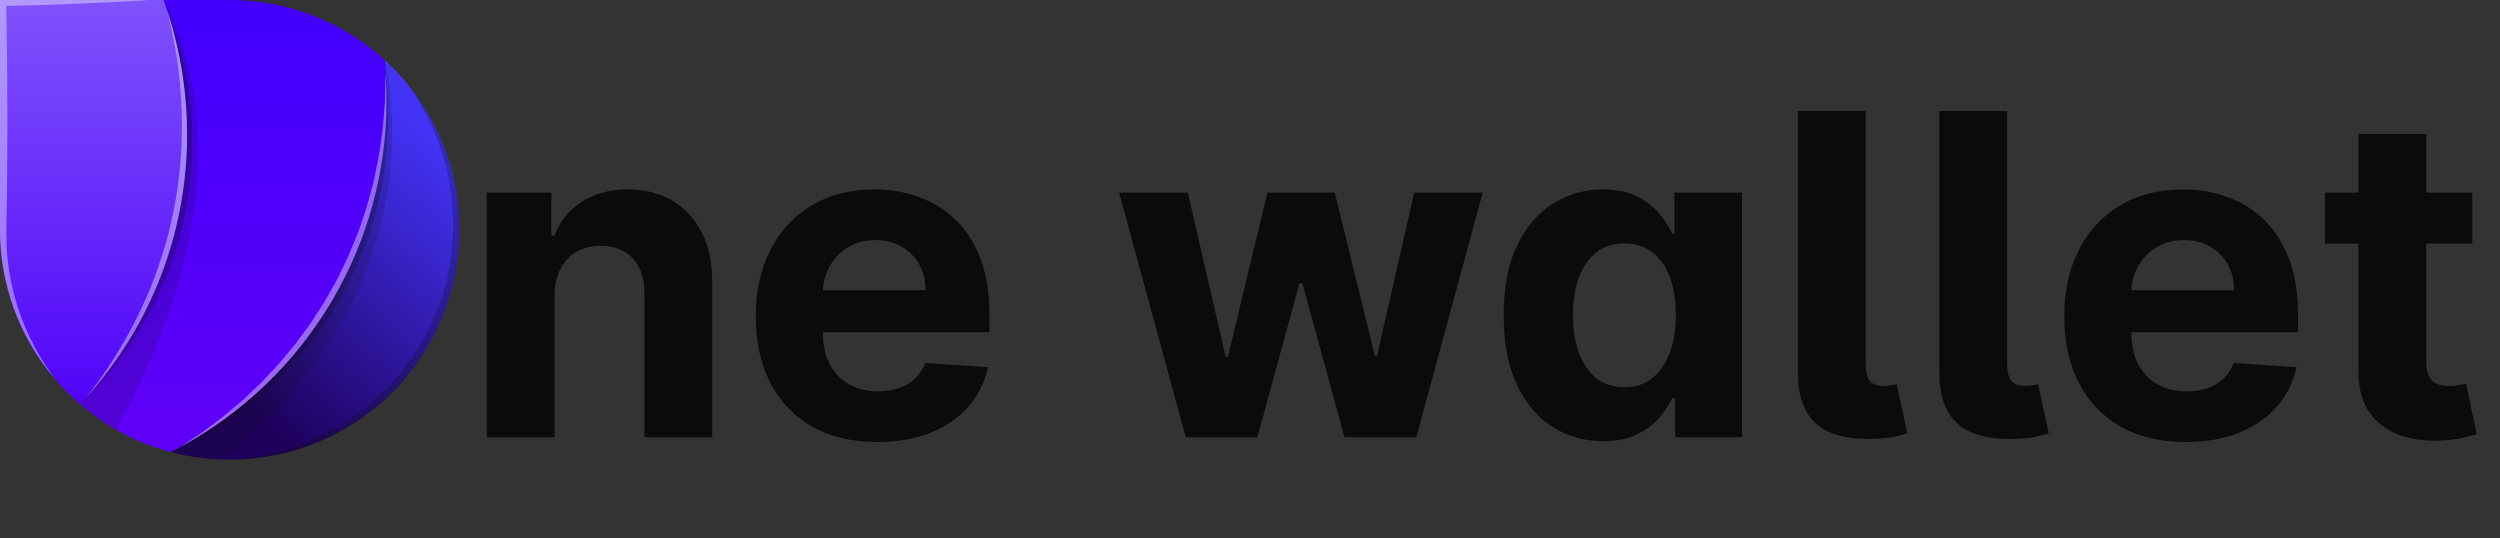 <svg width="223" height="48" viewBox="0 0 223 48" fill="none" xmlns="http://www.w3.org/2000/svg">
  <rect x="0" y="0" width="223" height="48" fill="#333333" stroke="none"/>
  <defs>
    <linearGradient id="paint0_linear_320_10466" x1="37.599" y1="11.646" x2="18.785" y2="33.41" gradientUnits="userSpaceOnUse">
      <stop stop-color="#4333F5"/>
      <stop offset="1" stop-color="#1E015C"/>
    </linearGradient>
    <linearGradient id="paint1_linear_320_10466" x1="20.815" y1="2.217" x2="20.815" y2="37.052" gradientUnits="userSpaceOnUse">
      <stop stop-color="#4200FC"/>
      <stop offset="1" stop-color="#5E00F8"/>
    </linearGradient>
    <linearGradient id="paint2_linear_320_10466" x1="8.343" y1="-0.072" x2="8.343" y2="37.496" gradientUnits="userSpaceOnUse">
      <stop stop-color="#7F53FC"/>
      <stop offset="1" stop-color="#4F00F8"/>
    </linearGradient>
  </defs>
  <path d="M41 20.5C41 25.937 38.84 31.151 34.995 34.995C31.151 38.84 25.937 41 20.5 41C20.22 41 19.945 40.995 19.664 40.984C18.167 40.923 16.68 40.699 15.231 40.317C15.511 40.175 15.786 40.032 16.061 39.878C16.067 39.878 16.072 39.873 16.083 39.868L16.088 39.862C16.379 39.704 16.665 39.545 16.945 39.381C17.014 39.339 17.082 39.302 17.151 39.265C17.416 39.106 17.68 38.947 17.939 38.778C18.016 38.736 18.09 38.691 18.162 38.64C18.363 38.519 18.564 38.386 18.759 38.254C18.897 38.164 19.04 38.069 19.172 37.979C19.373 37.842 19.569 37.704 19.765 37.561C19.897 37.471 20.019 37.381 20.145 37.281C20.315 37.164 20.479 37.037 20.643 36.91C20.791 36.805 20.934 36.694 21.077 36.577C21.278 36.424 21.473 36.265 21.669 36.096C21.754 36.032 21.838 35.964 21.923 35.889C22.135 35.715 22.341 35.535 22.547 35.35C22.658 35.255 22.77 35.159 22.881 35.053C23.002 34.948 23.119 34.842 23.235 34.731C23.457 34.53 23.674 34.318 23.891 34.107C23.92 34.083 23.947 34.056 23.97 34.027C24.182 33.826 24.388 33.615 24.589 33.403C24.732 33.265 24.864 33.123 24.991 32.98C25.145 32.826 25.288 32.668 25.431 32.509C25.515 32.419 25.595 32.329 25.669 32.239C25.859 32.028 26.044 31.811 26.229 31.594C26.325 31.483 26.42 31.366 26.51 31.25C26.647 31.091 26.78 30.932 26.901 30.768C27.028 30.615 27.15 30.456 27.266 30.297C27.377 30.16 27.483 30.017 27.584 29.88C27.721 29.7 27.854 29.52 27.98 29.335C28.108 29.149 28.245 28.964 28.372 28.774C28.435 28.691 28.493 28.604 28.547 28.515C28.726 28.25 28.901 27.98 29.07 27.711C29.287 27.377 29.494 27.039 29.689 26.695C29.779 26.547 29.864 26.399 29.948 26.25C30.634 25.041 31.246 23.79 31.779 22.505C31.858 22.325 31.932 22.145 32.001 21.96C32.086 21.764 32.16 21.563 32.234 21.362C32.297 21.198 32.361 21.029 32.419 20.86C32.488 20.674 32.551 20.484 32.615 20.299C32.848 19.622 33.059 18.939 33.244 18.246C33.292 18.072 33.34 17.902 33.382 17.728C33.414 17.617 33.44 17.511 33.467 17.4L33.593 16.86C33.763 16.125 33.906 15.384 34.027 14.633L34.107 14.125C34.117 14.046 34.128 13.972 34.138 13.892C34.17 13.691 34.197 13.49 34.218 13.289C34.255 12.988 34.292 12.686 34.318 12.384C34.329 12.305 34.334 12.226 34.34 12.146C34.361 11.94 34.377 11.729 34.392 11.522C34.408 11.316 34.419 11.099 34.429 10.887C34.44 10.739 34.445 10.591 34.451 10.438C34.472 9.951 34.482 9.464 34.482 8.978C34.482 8.729 34.482 8.486 34.472 8.242C34.472 8.115 34.472 7.994 34.466 7.867C34.451 7.427 34.429 6.994 34.398 6.56V6.544C34.392 6.438 34.387 6.332 34.377 6.227C34.355 5.936 34.329 5.65 34.302 5.359C34.303 5.35 34.301 5.341 34.297 5.333C35.01 5.982 35.676 6.68 36.292 7.422L36.307 7.438C36.31 7.441 36.312 7.445 36.313 7.449C39.35 11.119 41.008 15.736 41 20.5Z" fill="url(#paint0_linear_320_10466)"/>
  <path d="M34.482 8.978C34.485 15.306 32.777 21.517 29.539 26.954C26.301 32.391 21.653 36.851 16.088 39.862C16.081 39.871 16.072 39.876 16.061 39.878L16.056 39.884C15.781 40.032 15.506 40.175 15.231 40.318C13.504 39.862 11.846 39.179 10.3 38.286C9.182 37.642 8.126 36.894 7.147 36.053C7.332 35.858 7.512 35.662 7.692 35.461L7.697 35.456C7.697 35.45 7.703 35.445 7.708 35.44H7.713C13.502 29.006 16.699 20.654 16.686 11.998C16.686 8.27 16.097 4.565 14.94 1.021H14.934C14.934 1.01 14.929 1 14.929 0.989H14.924C14.921 0.981 14.919 0.972 14.919 0.963C14.813 0.64 14.702 0.317 14.585 1.96246e-05H20.5C25.603 -0.007 30.525 1.895 34.297 5.333C34.339 5.735 34.371 6.137 34.398 6.544C34.456 7.348 34.482 8.158 34.482 8.978Z" fill="url(#paint1_linear_320_10466)"/>
  <path d="M16.686 11.998C16.686 12.353 16.68 12.707 16.67 13.056C16.665 13.284 16.654 13.506 16.643 13.734C16.601 14.644 16.522 15.548 16.405 16.448C16.379 16.68 16.347 16.908 16.31 17.135C16.273 17.416 16.225 17.691 16.178 17.971C16.136 18.236 16.088 18.495 16.035 18.759C16.024 18.823 16.009 18.886 15.998 18.95C15.956 19.167 15.908 19.389 15.86 19.606C15.612 20.733 15.306 21.848 14.945 22.944C14.876 23.161 14.802 23.373 14.728 23.579C14.722 23.604 14.713 23.629 14.702 23.653C14.628 23.87 14.554 24.076 14.474 24.288C14.453 24.351 14.427 24.42 14.4 24.489C14.316 24.716 14.226 24.939 14.136 25.161C14.035 25.415 13.929 25.669 13.818 25.917C13.707 26.177 13.591 26.436 13.474 26.695C13.363 26.933 13.247 27.171 13.136 27.404C13.014 27.652 12.893 27.896 12.765 28.134C12.639 28.372 12.512 28.615 12.379 28.853C12.247 29.091 12.115 29.329 11.983 29.562C11.85 29.795 11.707 30.033 11.565 30.266C11.422 30.499 11.279 30.726 11.131 30.954C10.84 31.409 10.538 31.858 10.226 32.297C9.914 32.736 9.586 33.17 9.258 33.599C8.761 34.228 8.246 34.842 7.713 35.44H7.708C7.703 35.445 7.703 35.445 7.703 35.45C7.703 35.452 7.702 35.453 7.701 35.454C7.7 35.455 7.699 35.456 7.697 35.456C7.518 35.657 7.332 35.858 7.147 36.053C6.314 35.337 5.539 34.555 4.83 33.715C4.825 33.705 4.818 33.696 4.809 33.689C1.698 29.999 -0.006 25.326 1.57012e-05 20.5V0H14.585C14.702 0.317 14.813 0.635 14.913 0.958L14.919 0.963C14.919 0.972 14.921 0.981 14.924 0.989H14.929V1.005C14.929 1.008 14.929 1.011 14.93 1.014C14.931 1.016 14.933 1.019 14.935 1.021H14.94C14.945 1.041 14.952 1.061 14.961 1.079L15.024 1.286C15.204 1.846 15.368 2.412 15.517 2.989C15.622 3.375 15.717 3.772 15.807 4.169C15.972 4.888 16.114 5.624 16.236 6.37C16.262 6.549 16.294 6.724 16.315 6.904C16.379 7.343 16.437 7.782 16.485 8.226C16.506 8.39 16.522 8.56 16.532 8.724C16.564 9.031 16.585 9.343 16.606 9.65C16.659 10.427 16.686 11.21 16.686 11.998Z" fill="url(#paint2_linear_320_10466)"/>
  <g style="mix-blend-mode:multiply" opacity="0.15">
    <path d="M10.3 38.286C9.182 37.642 8.126 36.894 7.147 36.053C11.597 31.318 14.647 25.442 15.96 19.078C17.273 12.713 16.797 6.11 14.585 0C14.585 0 23.801 14.384 10.3 38.286Z" fill="#0B0B0B"/>
  </g>
  <g style="mix-blend-mode:multiply" opacity="0.15">
    <path d="M19.664 40.984C18.167 40.923 16.68 40.699 15.231 40.317C21.023 37.383 25.888 32.901 29.286 27.368C32.684 21.836 34.483 15.47 34.482 8.978C34.482 7.76 34.42 6.544 34.297 5.333C34.297 5.333 39.792 25.256 19.664 40.984Z" fill="#0B0B0B"/>
  </g>
  <g style="mix-blend-mode:multiply" opacity="0.25">
    <path d="M34.652 11.457C34.62 11.891 34.588 12.346 34.556 12.822C34.514 13.293 34.514 13.801 34.424 14.303C34.35 14.811 34.271 15.34 34.191 15.88C34.128 16.425 33.974 16.964 33.858 17.525C33.747 18.102 33.604 18.673 33.43 19.234C33.255 19.805 33.081 20.382 32.901 20.974C32.689 21.551 32.462 22.128 32.229 22.715C32.017 23.307 31.721 23.868 31.456 24.445L31.049 25.307C30.906 25.593 30.742 25.868 30.589 26.148C30.266 26.693 29.98 27.27 29.621 27.794C29.271 28.323 28.922 28.852 28.573 29.375C27.855 30.371 27.085 31.328 26.267 32.243C25.504 33.099 24.699 33.917 23.854 34.692C23.436 35.047 23.029 35.391 22.637 35.724C22.442 35.888 22.246 36.047 22.055 36.205C21.86 36.353 21.659 36.496 21.468 36.634C21.082 36.914 20.717 37.179 20.363 37.433C20.008 37.687 19.648 37.882 19.326 38.094C18.664 38.491 18.104 38.856 17.601 39.099C16.686 39.575 16.13 39.845 16.061 39.877C16.072 39.874 16.081 39.869 16.088 39.861C21.653 36.849 26.301 32.389 29.539 26.952C32.777 21.515 34.485 15.304 34.482 8.976C34.482 8.156 34.456 7.347 34.398 6.542C34.414 6.675 34.477 7.278 34.562 8.241C34.578 8.521 34.62 8.807 34.62 9.161C34.625 9.489 34.63 9.849 34.636 10.235C34.641 10.621 34.646 11.025 34.652 11.457Z" fill="#0B0B0B"/>
  </g>
  <g style="mix-blend-mode:multiply" opacity="0.25">
    <path d="M7.708 35.44H7.714C7.708 35.451 7.703 35.451 7.697 35.456C7.697 35.451 7.703 35.445 7.708 35.44Z" fill="#0B0B0B"/>
  </g>
  <g style="mix-blend-mode:multiply" opacity="0.25">
    <path d="M14.927 0.989C14.93 1 14.934 1.011 14.938 1.021H14.933C14.927 1.011 14.927 1 14.922 0.989C14.919 0.981 14.917 0.972 14.917 0.963C14.921 0.971 14.924 0.98 14.927 0.989Z" fill="#0B0B0B"/>
  </g>
  <g style="mix-blend-mode:multiply" opacity="0.25">
    <path d="M17.141 12.462C17.15 13.591 17.097 14.719 16.982 15.842C16.867 17 16.692 18.152 16.458 19.292C16.337 19.868 16.209 20.44 16.051 21.001L15.823 21.842C15.733 22.117 15.649 22.392 15.559 22.667C15.469 22.942 15.384 23.217 15.294 23.487C15.194 23.752 15.093 24.021 14.993 24.281C14.797 24.815 14.575 25.323 14.353 25.825C14.141 26.333 13.903 26.815 13.665 27.285C13.427 27.756 13.178 28.211 12.93 28.645C12.691 29.084 12.443 29.502 12.184 29.899C11.93 30.296 11.686 30.682 11.432 31.036C11.178 31.391 10.946 31.74 10.702 32.052C10.459 32.364 10.221 32.66 9.999 32.935C9.549 33.486 9.131 33.941 8.803 34.327C8.189 34.967 7.798 35.353 7.713 35.438C13.502 29.004 16.699 20.651 16.686 11.996C16.686 8.268 16.097 4.563 14.94 1.019C14.966 1.083 15.009 1.194 15.072 1.352C15.173 1.601 15.321 1.971 15.479 2.453C15.934 3.782 16.296 5.142 16.564 6.521C16.748 7.445 16.886 8.377 16.977 9.314C17.092 10.36 17.146 11.411 17.141 12.462Z" fill="#0B0B0B"/>
  </g>
  <g style="mix-blend-mode:screen" opacity="0.4">
    <path d="M34.482 8.978C34.485 15.306 32.777 21.517 29.539 26.954C26.301 32.391 21.653 36.851 16.088 39.863C16.21 39.778 16.707 39.44 17.495 38.921C17.966 38.641 18.49 38.223 19.098 37.768C19.723 37.329 20.373 36.763 21.087 36.165C21.267 36.011 21.452 35.858 21.637 35.705C21.812 35.535 21.992 35.366 22.172 35.191C22.542 34.848 22.918 34.488 23.309 34.123C24.029 33.335 24.833 32.546 25.558 31.631C26.335 30.764 27.007 29.769 27.737 28.79C28.07 28.277 28.404 27.764 28.737 27.245C29.081 26.732 29.351 26.172 29.663 25.637C29.816 25.367 29.98 25.103 30.118 24.828L30.52 23.992C30.785 23.436 31.081 22.897 31.292 22.32C31.52 21.759 31.747 21.199 31.975 20.643C32.165 20.077 32.356 19.516 32.541 18.966C32.747 18.421 32.858 17.855 33.017 17.321C33.16 16.776 33.334 16.258 33.419 15.728C33.625 14.681 33.853 13.692 33.953 12.766C34.022 12.306 34.086 11.861 34.144 11.438C34.181 11.009 34.213 10.602 34.244 10.221C34.276 9.84 34.303 9.481 34.329 9.153C34.361 8.84 34.345 8.523 34.355 8.248C34.371 7.28 34.392 6.677 34.398 6.544C34.456 7.349 34.482 8.158 34.482 8.978Z" fill="white"/>
  </g>
  <g style="mix-blend-mode:screen" opacity="0.4">
    <path d="M16.686 11.998C16.699 20.654 13.502 29.006 7.713 35.44C7.708 35.45 7.703 35.45 7.697 35.456C7.697 35.45 7.703 35.445 7.708 35.44C7.782 35.339 8.11 34.895 8.65 34.191C8.935 33.779 9.3 33.292 9.681 32.705C10.062 32.118 10.491 31.451 10.919 30.71C11.147 30.345 11.358 29.954 11.575 29.547C11.792 29.139 12.025 28.721 12.236 28.277C12.459 27.838 12.681 27.388 12.882 26.912C13.083 26.436 13.31 25.965 13.496 25.468C13.697 24.97 13.898 24.468 14.067 23.944C14.252 23.431 14.427 22.902 14.585 22.367C14.67 22.098 14.749 21.828 14.834 21.558L15.046 20.738C15.194 20.193 15.31 19.638 15.421 19.082C15.659 17.976 15.841 16.858 15.966 15.733C16.088 14.623 16.183 13.522 16.209 12.454C16.314 9.114 16.001 5.775 15.278 2.513C15.104 1.714 14.977 1.19 14.934 1.021C14.929 1.011 14.929 1 14.924 0.989C14.921 0.981 14.919 0.972 14.919 0.963C14.923 0.971 14.926 0.98 14.929 0.989C14.932 1 14.935 1.011 14.94 1.021C16.097 4.565 16.686 8.27 16.686 11.998Z" fill="white"/>
  </g>
  <g style="mix-blend-mode:multiply" opacity="0.25">
    <path d="M41 20.5C41 25.937 38.84 31.151 34.995 34.995C31.151 38.84 25.937 41 20.5 41C20.5 41 20.68 40.984 21.018 40.952C21.362 40.931 21.854 40.857 22.479 40.772C23.103 40.672 23.854 40.524 24.701 40.312C25.64 40.056 26.564 39.745 27.467 39.381C28.526 38.941 29.549 38.417 30.525 37.815C31.603 37.14 32.621 36.374 33.567 35.524C34.573 34.614 35.489 33.61 36.302 32.525C37.147 31.412 37.868 30.211 38.455 28.943C39.055 27.68 39.521 26.357 39.847 24.997C40.161 23.679 40.349 22.335 40.407 20.981C40.459 19.709 40.399 18.434 40.228 17.172C40.07 16.038 39.82 14.918 39.482 13.824C39.192 12.892 38.842 11.98 38.434 11.094C38.059 10.306 37.699 9.628 37.376 9.089C37.053 8.549 36.784 8.126 36.588 7.851C36.44 7.639 36.35 7.507 36.313 7.449C39.35 11.119 41.008 15.736 41 20.5Z" fill="#0B0B0B"/>
  </g>
  <g style="mix-blend-mode:screen" opacity="0.4">
    <path d="M3.306 0.46L0.555 0.529L0.619 4.359C0.645 5.809 0.64 7.264 0.651 8.718C0.661 10.173 0.661 11.623 0.651 13.072C0.64 14.522 0.645 15.977 0.619 17.432L0.582 19.611L0.571 20.685C0.577 21.05 0.566 21.421 0.587 21.764C0.61 22.469 0.672 23.172 0.772 23.87C0.873 24.573 1.016 25.272 1.18 25.965C1.347 26.656 1.552 27.338 1.793 28.007C2.031 28.684 2.312 29.345 2.613 29.996C2.931 30.636 3.254 31.282 3.634 31.901C3.994 32.509 4.396 33.107 4.809 33.689C1.698 29.999 -0.006 25.326 1.57012e-05 20.5V0H13.226C11.02 0.159 8.819 0.254 6.613 0.344L3.306 0.46Z" fill="white"/>
  </g>
  <path d="M49.466 26.386V39H43.415V17.182H49.182V21.031H49.438C49.92 19.762 50.73 18.759 51.867 18.02C53.003 17.272 54.381 16.898 56 16.898C57.515 16.898 58.836 17.229 59.963 17.892C61.09 18.555 61.966 19.502 62.591 20.733C63.216 21.954 63.528 23.413 63.528 25.108V39H57.477V26.188C57.487 24.852 57.146 23.811 56.455 23.062C55.763 22.305 54.812 21.926 53.599 21.926C52.785 21.926 52.065 22.101 51.44 22.452C50.825 22.802 50.342 23.313 49.992 23.986C49.651 24.649 49.475 25.449 49.466 26.386ZM78.241 39.426C75.996 39.426 74.065 38.972 72.445 38.062C70.835 37.144 69.595 35.847 68.724 34.17C67.853 32.485 67.417 30.491 67.417 28.19C67.417 25.946 67.853 23.976 68.724 22.281C69.595 20.586 70.821 19.265 72.403 18.318C73.994 17.371 75.859 16.898 77.999 16.898C79.439 16.898 80.779 17.13 82.019 17.594C83.269 18.048 84.358 18.735 85.286 19.653C86.224 20.572 86.953 21.727 87.474 23.119C87.995 24.502 88.255 26.121 88.255 27.977V29.639H69.832V25.889H82.559C82.559 25.018 82.37 24.246 81.991 23.574C81.612 22.901 81.086 22.376 80.414 21.997C79.751 21.609 78.979 21.415 78.099 21.415C77.18 21.415 76.366 21.628 75.656 22.054C74.955 22.471 74.406 23.034 74.008 23.744C73.61 24.445 73.406 25.226 73.397 26.088V29.653C73.397 30.733 73.596 31.666 73.994 32.452C74.401 33.238 74.974 33.844 75.712 34.27C76.451 34.696 77.327 34.909 78.34 34.909C79.013 34.909 79.628 34.814 80.187 34.625C80.746 34.436 81.224 34.151 81.621 33.773C82.019 33.394 82.322 32.93 82.531 32.381L88.127 32.75C87.843 34.095 87.261 35.269 86.38 36.273C85.509 37.267 84.382 38.044 82.999 38.602C81.626 39.151 80.04 39.426 78.241 39.426ZM105.766 39L99.828 17.182H105.95L109.331 31.841H109.53L113.053 17.182H119.061L122.641 31.756H122.825L126.149 17.182H132.257L126.334 39H119.928L116.178 25.278H115.908L112.158 39H105.766ZM142.978 39.355C141.321 39.355 139.82 38.929 138.475 38.077C137.14 37.215 136.079 35.951 135.293 34.284C134.517 32.608 134.129 30.553 134.129 28.119C134.129 25.619 134.531 23.541 135.336 21.884C136.141 20.217 137.211 18.972 138.546 18.148C139.891 17.314 141.363 16.898 142.964 16.898C144.185 16.898 145.203 17.106 146.018 17.523C146.842 17.93 147.504 18.441 148.006 19.057C148.518 19.663 148.906 20.259 149.171 20.847H149.356V17.182H155.393V39H149.427V35.506H149.171C148.887 36.112 148.485 36.713 147.964 37.31C147.452 37.897 146.785 38.385 145.961 38.773C145.147 39.161 144.152 39.355 142.978 39.355ZM144.896 34.54C145.871 34.54 146.695 34.275 147.367 33.744C148.049 33.205 148.57 32.452 148.93 31.486C149.299 30.52 149.484 29.388 149.484 28.091C149.484 26.794 149.304 25.667 148.944 24.71C148.584 23.754 148.063 23.015 147.381 22.494C146.7 21.974 145.871 21.713 144.896 21.713C143.901 21.713 143.063 21.983 142.381 22.523C141.7 23.062 141.183 23.811 140.833 24.767C140.483 25.724 140.308 26.831 140.308 28.091C140.308 29.36 140.483 30.482 140.833 31.457C141.193 32.423 141.709 33.181 142.381 33.73C143.063 34.27 143.901 34.54 144.896 34.54ZM160.368 9.909H166.419V32.466C166.429 33.157 166.552 33.659 166.788 33.972C167.035 34.275 167.451 34.426 168.038 34.426C168.341 34.417 168.578 34.398 168.749 34.369C168.919 34.341 169.061 34.303 169.175 34.256L170.141 38.659C169.828 38.754 169.445 38.853 168.99 38.957C168.545 39.052 167.944 39.114 167.186 39.142C164.866 39.227 163.152 38.792 162.044 37.835C160.936 36.869 160.377 35.349 160.368 33.276V9.909ZM172.985 9.909H179.036V32.466C179.046 33.157 179.169 33.659 179.406 33.972C179.652 34.275 180.068 34.426 180.656 34.426C180.959 34.417 181.195 34.398 181.366 34.369C181.536 34.341 181.678 34.303 181.792 34.256L182.758 38.659C182.445 38.754 182.062 38.853 181.607 38.957C181.162 39.052 180.561 39.114 179.803 39.142C177.483 39.227 175.769 38.792 174.661 37.835C173.553 36.869 172.995 35.349 172.985 33.276V9.909ZM194.96 39.426C192.715 39.426 190.783 38.972 189.164 38.062C187.554 37.144 186.314 35.847 185.442 34.17C184.571 32.485 184.136 30.491 184.136 28.19C184.136 25.946 184.571 23.976 185.442 22.281C186.314 20.586 187.54 19.265 189.121 18.318C190.712 17.371 192.578 16.898 194.718 16.898C196.157 16.898 197.497 17.13 198.738 17.594C199.988 18.048 201.077 18.735 202.005 19.653C202.942 20.572 203.672 21.727 204.192 23.119C204.713 24.502 204.974 26.121 204.974 27.977V29.639H186.55V25.889H199.278C199.278 25.018 199.088 24.246 198.71 23.574C198.331 22.901 197.805 22.376 197.133 21.997C196.47 21.609 195.698 21.415 194.817 21.415C193.899 21.415 193.085 21.628 192.374 22.054C191.674 22.471 191.124 23.034 190.727 23.744C190.329 24.445 190.125 25.226 190.116 26.088V29.653C190.116 30.733 190.315 31.666 190.712 32.452C191.12 33.238 191.692 33.844 192.431 34.27C193.17 34.696 194.046 34.909 195.059 34.909C195.731 34.909 196.347 34.814 196.906 34.625C197.464 34.436 197.942 34.151 198.34 33.773C198.738 33.394 199.041 32.93 199.249 32.381L204.846 32.75C204.562 34.095 203.979 35.269 203.099 36.273C202.228 37.267 201.101 38.044 199.718 38.602C198.345 39.151 196.759 39.426 194.96 39.426ZM220.528 17.182V21.727H207.388V17.182H220.528ZM210.371 11.954H216.423V32.295C216.423 32.854 216.508 33.29 216.678 33.602C216.849 33.905 217.085 34.118 217.388 34.242C217.701 34.365 218.061 34.426 218.468 34.426C218.752 34.426 219.036 34.403 219.32 34.355C219.604 34.298 219.822 34.256 219.974 34.227L220.925 38.73C220.622 38.825 220.196 38.934 219.647 39.057C219.098 39.189 218.43 39.27 217.644 39.298C216.186 39.355 214.907 39.161 213.809 38.716C212.72 38.271 211.872 37.58 211.266 36.642C210.66 35.705 210.362 34.521 210.371 33.091V11.954Z" fill="#0B0B0B"/>
</svg>